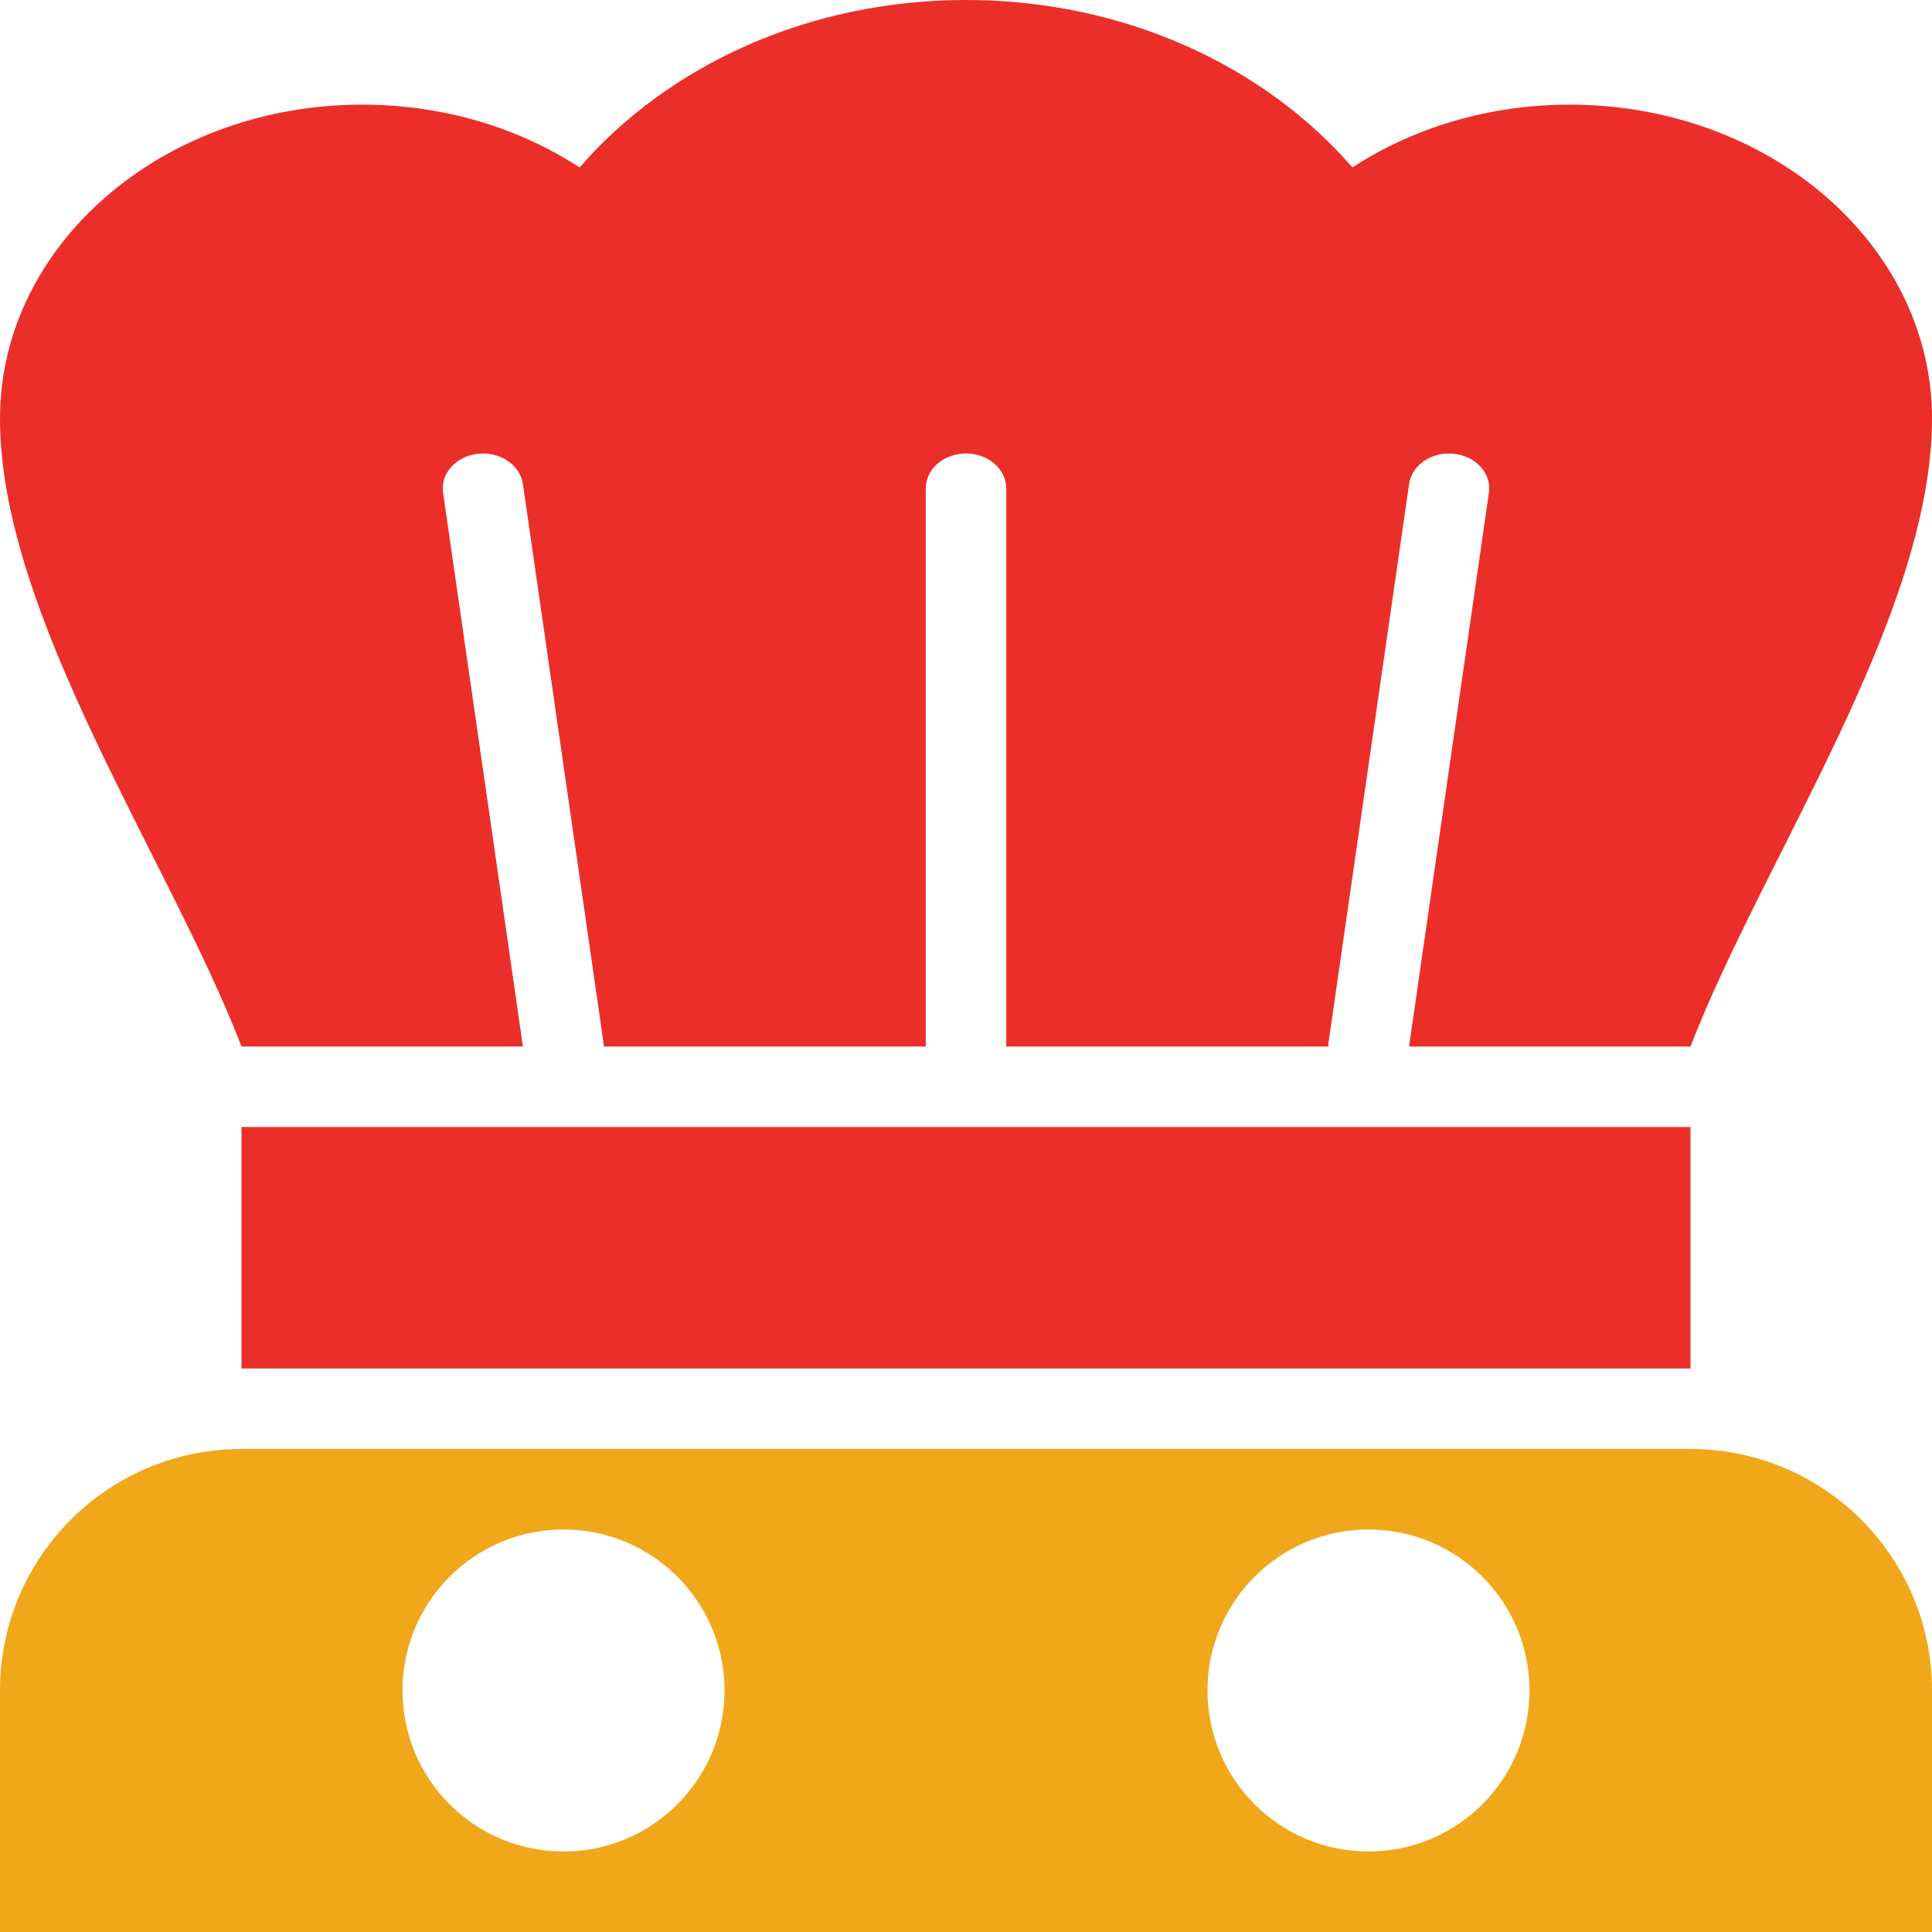 <svg width="24" height="24" viewBox="0 0 24 24" fill="none" xmlns="http://www.w3.org/2000/svg">
<path fill-rule="evenodd" clip-rule="evenodd" d="M0 21C0 19.343 1.343 18 3 18H21C22.657 18 24 19.343 24 21V24H0V21ZM9 21C9 22.105 8.105 23 7 23C5.895 23 5 22.105 5 21C5 19.895 5.895 19 7 19C8.105 19 9 19.895 9 21ZM17 23C18.105 23 19 22.105 19 21C19 19.895 18.105 19 17 19C15.895 19 15 19.895 15 21C15 22.105 15.895 23 17 23Z" fill="#F1A71A"/>
<path fill-rule="evenodd" clip-rule="evenodd" d="M21 13C21.89 10.687 24 7.65 24 5.2C24 3.046 21.985 1.3 19.5 1.3C18.487 1.3 17.552 1.59 16.8 2.08C15.706 0.817 13.963 0 12 0C10.037 0 8.295 0.817 7.2 2.08C6.448 1.59 5.513 1.3 4.5 1.3C2.015 1.3 0 3.046 0 5.2C0 7.65 2.11 10.687 3 13H6.496L5.504 6.12C5.47 5.883 5.664 5.666 5.938 5.637C6.212 5.607 6.462 5.775 6.496 6.013L7.496 12.946C7.499 12.964 7.5 12.982 7.5 13H11.5V6.067C11.5 5.827 11.724 5.633 12 5.633C12.276 5.633 12.5 5.827 12.5 6.067V13H16.5C16.5 12.982 16.501 12.964 16.504 12.946L17.504 6.013C17.538 5.775 17.788 5.607 18.062 5.637C18.336 5.666 18.53 5.883 18.496 6.12L17.504 13H21Z" fill="#EB2E29"/>
<rect x="3" y="14" width="18" height="3" fill="#EB2E29"/>
</svg>
